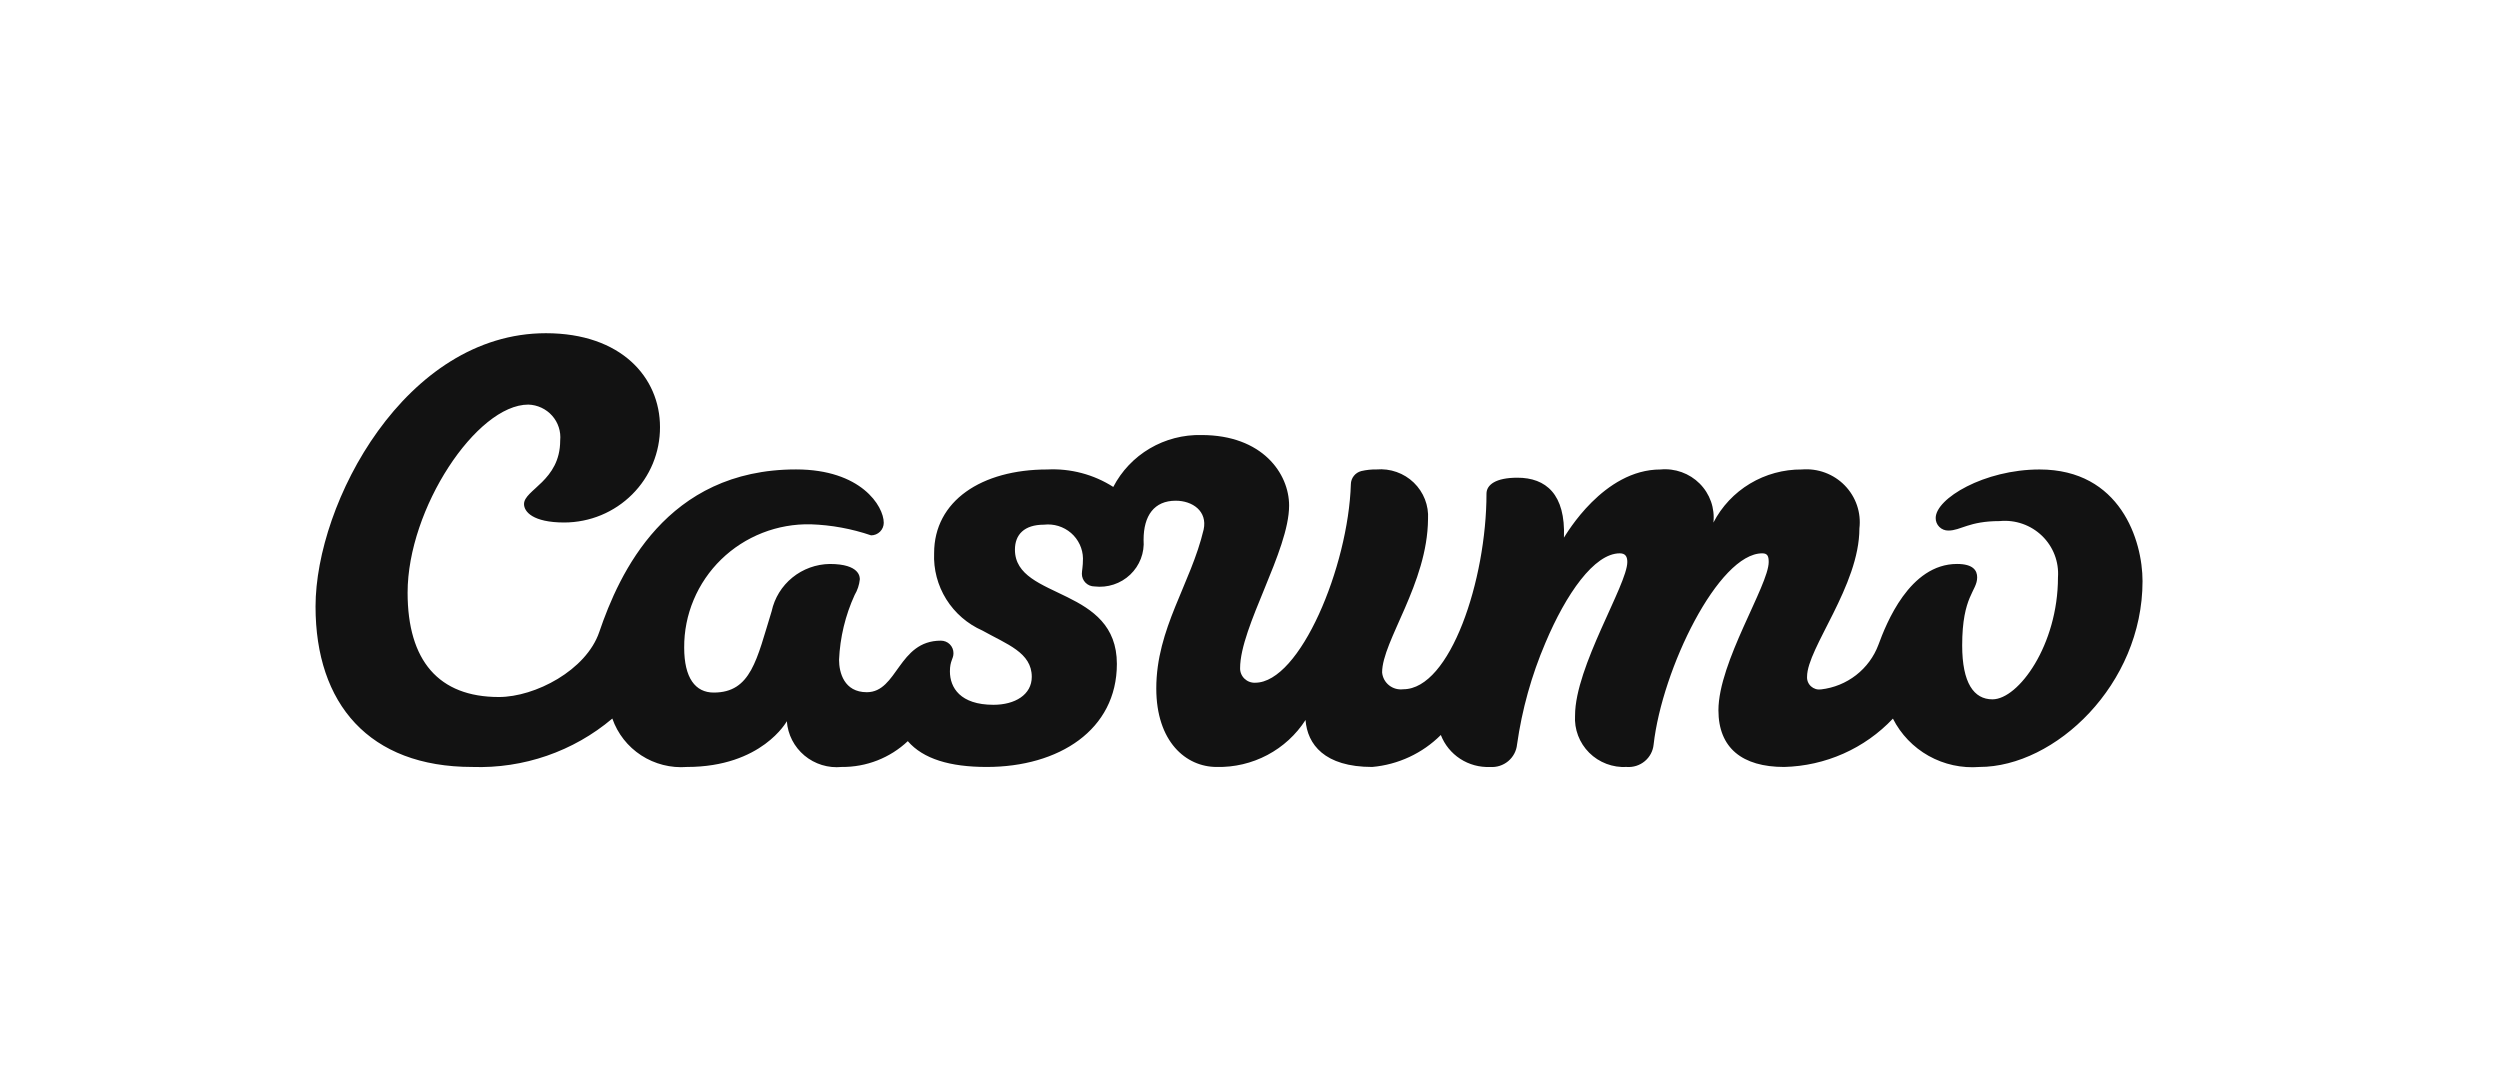<svg width="148" height="64" viewBox="0 0 148 64" fill="none" xmlns="http://www.w3.org/2000/svg">
<path fill-rule="evenodd" clip-rule="evenodd" d="M56.445 38.674C56.445 39.015 56.235 39.106 56.235 39.747C56.235 40.706 56.846 41.724 58.811 41.724C60.083 41.724 61.081 41.132 61.081 40.068C61.081 38.632 59.615 38.144 58.159 37.329C57.273 36.937 56.527 36.29 56.017 35.473C55.508 34.655 55.258 33.705 55.3 32.745C55.3 29.655 58.105 27.794 61.998 27.793C63.378 27.724 64.745 28.085 65.906 28.827C66.397 27.881 67.147 27.09 68.07 26.547C68.994 26.004 70.054 25.729 71.128 25.754C74.736 25.754 76.315 28.036 76.315 29.928C76.315 32.602 73.414 37.117 73.414 39.558C73.412 39.673 73.434 39.788 73.479 39.895C73.523 40.001 73.589 40.098 73.673 40.178C73.756 40.258 73.855 40.321 73.964 40.362C74.073 40.404 74.189 40.422 74.306 40.417C76.96 40.417 79.82 33.543 79.971 28.664C79.974 28.486 80.036 28.313 80.148 28.172C80.259 28.032 80.414 27.932 80.589 27.887C80.885 27.818 81.188 27.786 81.492 27.791C81.894 27.757 82.299 27.808 82.68 27.943C83.06 28.077 83.407 28.291 83.696 28.57C83.985 28.849 84.21 29.187 84.356 29.56C84.501 29.933 84.564 30.332 84.539 30.731C84.509 34.546 81.821 37.953 81.821 39.807C81.834 39.955 81.877 40.099 81.947 40.23C82.018 40.361 82.115 40.477 82.232 40.57C82.349 40.663 82.484 40.732 82.628 40.772C82.773 40.812 82.924 40.823 83.073 40.804C85.852 40.804 88 34.327 88 29.226C88 28.697 88.55 28.28 89.83 28.28C91.517 28.28 92.687 29.255 92.585 31.828C92.724 31.623 94.927 27.793 98.3 27.793C98.725 27.753 99.154 27.807 99.556 27.952C99.957 28.096 100.321 28.327 100.621 28.628C100.921 28.929 101.15 29.292 101.291 29.692C101.431 30.091 101.48 30.516 101.434 30.936C101.926 29.983 102.676 29.185 103.6 28.63C104.525 28.075 105.587 27.785 106.668 27.793C107.135 27.754 107.606 27.818 108.045 27.981C108.484 28.144 108.882 28.402 109.208 28.736C109.534 29.07 109.782 29.471 109.932 29.911C110.082 30.351 110.132 30.819 110.077 31.28C110.077 34.678 106.978 38.376 106.978 40.057C106.971 40.163 106.988 40.27 107.028 40.369C107.068 40.468 107.13 40.557 107.209 40.629C107.289 40.702 107.383 40.756 107.486 40.788C107.589 40.82 107.698 40.828 107.804 40.813C108.563 40.726 109.282 40.433 109.882 39.966C110.482 39.499 110.94 38.876 111.204 38.167C111.659 36.934 113.041 33.386 115.858 33.386C116.823 33.386 117.048 33.785 117.048 34.176C117.048 35.006 116.161 35.25 116.161 38.208C116.161 40.436 116.853 41.401 117.953 41.401C119.494 41.401 121.832 38.182 121.832 34.18C121.864 33.727 121.797 33.273 121.634 32.848C121.472 32.424 121.217 32.04 120.889 31.722C120.561 31.405 120.167 31.162 119.735 31.011C119.302 30.86 118.841 30.804 118.385 30.848C116.547 30.848 116.085 31.409 115.342 31.409C115.243 31.41 115.145 31.392 115.053 31.355C114.961 31.318 114.878 31.263 114.808 31.193C114.738 31.124 114.683 31.041 114.646 30.95C114.609 30.859 114.591 30.762 114.593 30.664C114.593 29.514 117.469 27.793 120.741 27.793C125.525 27.793 126.838 31.994 126.838 34.403C126.838 40.534 121.658 45.404 117.183 45.404C116.138 45.487 115.092 45.259 114.179 44.749C113.267 44.238 112.529 43.469 112.06 42.541L112.058 42.545C111.231 43.42 110.236 44.124 109.13 44.615C108.025 45.106 106.833 45.374 105.622 45.404C103.143 45.404 101.731 44.281 101.731 42.048C101.731 39.196 104.707 34.645 104.707 33.272C104.707 32.928 104.637 32.757 104.326 32.757C101.738 32.757 98.396 39.604 97.894 44.08C97.856 44.462 97.668 44.815 97.371 45.062C97.074 45.31 96.691 45.433 96.303 45.404C95.894 45.427 95.484 45.364 95.101 45.219C94.718 45.074 94.37 44.85 94.081 44.562C93.792 44.274 93.568 43.928 93.423 43.548C93.279 43.168 93.217 42.762 93.243 42.357C93.243 39.472 96.338 34.61 96.337 33.271C96.337 32.962 96.234 32.757 95.891 32.757C94.378 32.757 92.707 35.165 91.488 38.057C90.666 39.982 90.102 42.005 89.809 44.075C89.771 44.459 89.582 44.813 89.284 45.062C88.986 45.31 88.601 45.434 88.213 45.405C87.587 45.432 86.969 45.263 86.446 44.924C85.923 44.584 85.521 44.09 85.297 43.511C84.21 44.598 82.77 45.268 81.232 45.404C78.407 45.404 77.394 44.065 77.288 42.623C76.727 43.496 75.948 44.21 75.027 44.697C74.105 45.185 73.072 45.428 72.028 45.404C70.208 45.404 68.452 43.911 68.452 40.753C68.452 37.205 70.496 34.569 71.257 31.344C71.486 30.261 70.598 29.642 69.602 29.642C68.328 29.642 67.7 30.524 67.7 31.957C67.73 32.338 67.675 32.72 67.538 33.077C67.401 33.433 67.186 33.755 66.908 34.019C66.63 34.283 66.296 34.483 65.931 34.603C65.565 34.724 65.177 34.763 64.795 34.717C64.696 34.717 64.599 34.698 64.507 34.661C64.416 34.623 64.334 34.568 64.265 34.499C64.195 34.429 64.14 34.347 64.103 34.256C64.065 34.165 64.046 34.068 64.047 33.97C64.047 33.771 64.112 33.566 64.112 33.055C64.107 32.77 64.041 32.488 63.919 32.23C63.797 31.971 63.622 31.74 63.405 31.552C63.187 31.365 62.933 31.224 62.657 31.139C62.382 31.055 62.092 31.028 61.805 31.061C60.634 31.061 60.084 31.648 60.084 32.541C60.084 34.065 61.656 34.59 63.194 35.354C64.672 36.087 66.119 37.039 66.119 39.302C66.119 43.217 62.68 45.404 58.412 45.404C56.236 45.404 54.65 44.927 53.742 43.876C52.688 44.871 51.283 45.419 49.827 45.404C49.433 45.443 49.035 45.403 48.657 45.287C48.279 45.171 47.928 44.981 47.626 44.729C47.323 44.476 47.075 44.166 46.895 43.817C46.716 43.468 46.609 43.086 46.581 42.696C46.581 42.696 45.107 45.404 40.664 45.404C39.711 45.478 38.761 45.236 37.962 44.718C37.163 44.199 36.561 43.432 36.25 42.538C33.946 44.486 30.988 45.509 27.96 45.404C21.841 45.404 18.68 41.659 18.68 35.908C18.68 29.769 23.993 19.726 32.316 19.726C36.783 19.726 39.072 22.352 39.072 25.285C39.075 26.024 38.931 26.756 38.649 27.44C38.366 28.124 37.95 28.746 37.424 29.27C36.898 29.795 36.273 30.212 35.585 30.497C34.896 30.782 34.157 30.929 33.411 30.932C31.536 30.932 31.022 30.289 31.022 29.839C31.022 28.991 33.163 28.467 33.163 26.079C33.19 25.815 33.161 25.548 33.079 25.296C32.998 25.043 32.864 24.809 32.687 24.61C32.51 24.41 32.294 24.249 32.051 24.136C31.809 24.023 31.545 23.96 31.277 23.952C28.215 23.952 24.13 30.112 24.13 35.084C24.13 39.112 25.969 41.263 29.532 41.263C31.678 41.263 34.705 39.682 35.477 37.414C36.654 33.955 39.444 27.79 47.124 27.79C50.973 27.79 52.318 29.961 52.318 30.949C52.318 31.146 52.239 31.335 52.099 31.474C51.958 31.614 51.768 31.692 51.569 31.693C50.42 31.301 49.218 31.08 48.004 31.039C47.023 31.016 46.048 31.189 45.136 31.546C44.224 31.904 43.394 32.438 42.694 33.119C41.995 33.8 41.441 34.613 41.065 35.51C40.688 36.406 40.497 37.369 40.504 38.34C40.504 40.134 41.163 41 42.252 41C44.468 41 44.8 39.035 45.682 36.183C45.852 35.4 46.284 34.698 46.909 34.19C47.533 33.683 48.313 33.399 49.121 33.387C50.916 33.387 50.903 34.176 50.901 34.302C50.867 34.627 50.762 34.941 50.595 35.223C50.043 36.431 49.73 37.733 49.672 39.059C49.672 39.816 49.97 40.979 51.315 40.979C53.145 40.979 53.173 37.927 55.696 37.927C55.795 37.926 55.893 37.945 55.985 37.982C56.077 38.019 56.16 38.074 56.23 38.144C56.299 38.213 56.354 38.296 56.391 38.387C56.428 38.478 56.447 38.575 56.445 38.674Z" fill="#121212"/>
</svg>
